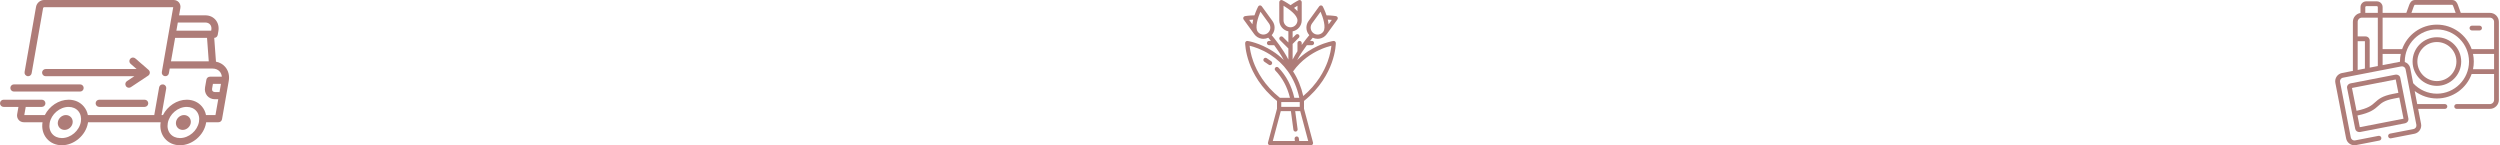 <svg width="895" height="52" viewBox="0 0 895 52" fill="none" xmlns="http://www.w3.org/2000/svg">
<path d="M887.679 9.189H884.958C884.483 9.189 884.099 9.573 884.099 10.047C884.099 10.522 884.483 10.906 884.958 10.906H887.679C888.154 10.906 888.538 10.522 888.538 10.047C888.538 9.573 888.153 9.189 887.679 9.189Z" fill="#AE7C78"/>
<path d="M872.407 13.33C867.607 13.33 863.702 17.236 863.702 22.038C863.702 26.837 867.607 30.742 872.407 30.742C877.208 30.742 881.114 26.837 881.114 22.038C881.114 17.236 877.208 13.33 872.407 13.33ZM872.407 29.026C868.554 29.026 865.419 25.891 865.419 22.038C865.419 18.183 868.554 15.046 872.407 15.046C876.261 15.046 879.398 18.183 879.398 22.038C879.398 25.891 876.261 29.026 872.407 29.026Z" fill="#AE7C78"/>
<path d="M891.381 4.606H880.954L879.944 1.816C879.782 1.367 879.286 0 877.887 0H864.534C863.135 0 862.64 1.367 862.477 1.817L861.467 4.606H852.977V2.531C852.977 1.401 852.058 0.482 850.928 0.482H847.104C845.975 0.482 845.058 1.401 845.058 2.531V4.643C843.516 4.88 842.332 6.216 842.332 7.824V25.38L838.443 26.135C836.809 26.453 835.738 28.042 836.056 29.674L839.91 49.558C840.191 50.997 841.46 52 842.878 52C843.066 52 843.258 51.982 843.45 51.945L851.833 50.319C852.299 50.228 852.603 49.778 852.512 49.313C852.422 48.847 851.972 48.543 851.506 48.633L843.124 50.26C842.418 50.396 841.732 49.933 841.595 49.23L837.741 29.347C837.604 28.642 838.066 27.957 838.771 27.82L859.675 23.765C860.014 23.7 860.36 23.771 860.65 23.967C860.94 24.163 861.135 24.457 861.2 24.798L865.058 44.678C865.195 45.383 864.732 46.068 864.028 46.205L855.64 47.832C855.175 47.922 854.871 48.373 854.961 48.838C855.052 49.303 855.502 49.607 855.967 49.517L864.355 47.89C865.99 47.572 867.061 45.983 866.742 44.35L865.699 38.975H875.28C875.754 38.975 876.138 38.59 876.138 38.116C876.138 37.642 875.754 37.258 875.28 37.258H865.366L864.462 32.596C866.733 34.305 869.517 35.253 872.406 35.253C878.134 35.253 883.022 31.591 884.853 26.486H892.879V35.757C892.879 36.585 892.207 37.258 891.381 37.258H879.484C879.01 37.258 878.625 37.642 878.625 38.116C878.625 38.59 879.01 38.975 879.484 38.975H891.381C893.154 38.975 894.595 37.531 894.595 35.757V7.824C894.595 6.049 893.154 4.606 891.381 4.606ZM864.091 2.401C864.255 1.947 864.405 1.717 864.534 1.717H877.887C878.048 1.717 878.217 2.089 878.33 2.401L879.128 4.606H863.293L864.091 2.401ZM859.192 22.038C859.192 22.062 859.193 22.086 859.193 22.11L852.977 23.316V19.306H859.477C859.291 20.188 859.192 21.101 859.192 22.038ZM846.774 2.531C846.774 2.351 846.925 2.198 847.104 2.198H850.928C851.111 2.198 851.26 2.348 851.26 2.531V4.606H846.774V2.531ZM844.049 7.824C844.049 6.996 844.721 6.323 845.546 6.323H845.916H851.26V23.648L848.355 24.212V14.531C848.355 13.707 847.684 13.036 846.859 13.036H844.049V7.824ZM844.049 14.753H846.638V24.545L844.049 25.047V14.753ZM872.407 33.536C869.175 33.536 866.095 32.174 863.918 29.792L862.886 24.473C862.734 23.683 862.281 22.998 861.611 22.545C861.391 22.396 861.156 22.279 860.911 22.193C860.911 22.141 860.909 22.09 860.909 22.038C860.909 15.696 866.067 10.536 872.406 10.536C878.748 10.536 883.908 15.696 883.908 22.038C883.908 28.378 878.748 33.536 872.407 33.536ZM892.879 24.769H885.34C885.526 23.888 885.624 22.974 885.624 22.038C885.624 21.101 885.526 20.188 885.34 19.306H892.879V24.769ZM892.879 17.59H884.854C883.023 12.483 878.135 8.82 872.407 8.82C866.68 8.82 861.793 12.483 859.963 17.59H852.977V6.323H862.07H880.351H891.381C892.207 6.323 892.879 6.996 892.879 7.824V17.59H892.879Z" fill="#AE7C78"/>
<path d="M862.002 43.462C862.204 43.161 862.277 42.809 862.209 42.472L859.292 27.813C859.136 27.047 858.336 26.578 857.469 26.745L841.546 29.833C840.675 30.001 840.108 30.738 840.257 31.517L843.176 46.166C843.24 46.505 843.441 46.803 843.74 47.006C844.002 47.183 844.323 47.277 844.657 47.277C844.77 47.277 844.886 47.266 845 47.244L860.919 44.155C861.371 44.068 861.765 43.816 862.002 43.462ZM843.639 39.66L842.003 31.493L857.669 28.454L858.619 33.231L856.611 33.621C852.78 34.364 851.508 35.511 850.278 36.62C849.087 37.695 847.856 38.804 843.639 39.66ZM844.802 45.533L844.402 43.471L843.976 41.343C848.66 40.39 850.127 39.069 851.428 37.895C852.58 36.856 853.575 35.958 856.938 35.306L858.954 34.914L860.463 42.495L844.802 45.533Z" fill="#AE7C78"/>
<g clip-path="url(#clip0)">
<path d="M471.702 13.899C471.914 13.899 472.127 13.882 472.34 13.848C473.4 13.68 474.331 13.109 474.962 12.241L478.789 6.971C478.944 6.757 478.978 6.479 478.878 6.234C478.778 5.99 478.558 5.815 478.298 5.772C478.23 5.761 476.729 5.514 474.896 5.494C474.309 3.758 473.612 2.407 473.579 2.345C473.458 2.111 473.223 1.956 472.96 1.936C472.697 1.916 472.442 2.035 472.287 2.248L468.46 7.518C467.829 8.387 467.574 9.449 467.742 10.509C467.867 11.294 468.212 12.008 468.736 12.582C468.157 13.27 467.136 14.523 466.018 16.082V15.416C466.018 14.995 465.677 14.655 465.256 14.655C464.836 14.655 464.495 14.995 464.495 15.416V18.326C463.883 19.284 463.288 20.295 462.762 21.322V17.045C462.762 17.045 462.762 17.044 462.762 17.044V15.732L464.981 13.512C465.278 13.215 465.278 12.733 464.981 12.435C464.683 12.138 464.201 12.138 463.904 12.435L462.761 13.577V11.22C464.614 10.863 466.018 9.23 466.018 7.275V0.762C466.018 0.498 465.881 0.253 465.657 0.114C465.432 -0.025 465.152 -0.038 464.915 0.08C464.854 0.111 463.496 0.794 462 1.855C460.505 0.795 459.146 0.112 459.084 0.08C458.848 -0.038 458.567 -0.025 458.343 0.114C458.118 0.253 457.981 0.498 457.981 0.762V7.275C457.981 9.23 459.385 10.863 461.238 11.22V15.206L459.282 13.249C458.984 12.952 458.502 12.952 458.205 13.249C457.907 13.547 457.907 14.029 458.205 14.326L461.238 17.36V21.322C459.295 17.532 456.413 13.947 455.264 12.582C455.787 12.008 456.133 11.294 456.257 10.509C456.425 9.449 456.171 8.387 455.54 7.518L451.712 2.248C451.557 2.035 451.302 1.916 451.039 1.936C450.776 1.956 450.542 2.111 450.42 2.345C450.388 2.407 449.69 3.758 449.103 5.494C447.271 5.514 445.769 5.761 445.702 5.772C445.441 5.815 445.222 5.99 445.121 6.234C445.021 6.479 445.055 6.757 445.21 6.971L449.037 12.241C449.668 13.109 450.599 13.68 451.659 13.848C451.872 13.882 452.085 13.899 452.297 13.899C452.903 13.899 453.496 13.761 454.04 13.496C454.275 13.777 454.6 14.17 454.985 14.655H454.316C453.896 14.655 453.555 14.996 453.555 15.416C453.555 15.837 453.896 16.178 454.316 16.178H456.156C457.269 17.674 458.559 19.558 459.608 21.5C458.369 20.283 456.992 19.191 455.488 18.234C450.927 15.331 446.817 14.689 446.644 14.663C446.425 14.63 446.202 14.694 446.034 14.839C445.866 14.984 445.769 15.195 445.769 15.416C445.769 15.538 445.786 18.445 447.239 22.492C448.551 26.146 451.337 31.453 457.167 36.135V38.926L453.936 51.042C453.875 51.271 453.924 51.515 454.068 51.702C454.213 51.89 454.436 52 454.672 52H469.327C469.563 52 469.787 51.89 469.931 51.702C470.075 51.515 470.124 51.271 470.063 51.042L466.832 38.926V36.135C472.662 31.453 475.448 26.146 476.76 22.492C478.213 18.445 478.23 15.538 478.23 15.416C478.23 15.195 478.133 14.984 477.965 14.839C477.797 14.694 477.575 14.63 477.355 14.663C477.254 14.678 474.848 15.05 471.679 16.509C469.603 17.464 466.908 19.037 464.385 21.513C465.435 19.566 466.728 17.678 467.844 16.178H469.683C470.104 16.178 470.445 15.837 470.445 15.416C470.445 14.996 470.104 14.655 469.683 14.655H469.015C469.399 14.17 469.724 13.777 469.959 13.496C470.503 13.761 471.096 13.899 471.702 13.899ZM476.797 7.122L475.647 8.706C475.592 8.185 475.494 7.626 475.347 7.029C475.883 7.047 476.38 7.083 476.797 7.122ZM448.353 8.706L447.202 7.122C447.619 7.083 448.115 7.047 448.653 7.029C448.506 7.626 448.407 8.185 448.353 8.706ZM453.755 11.898C453.215 12.29 452.556 12.448 451.898 12.344C451.24 12.239 450.662 11.885 450.27 11.346C449.178 9.842 450.336 6.288 451.238 4.188L454.307 8.413C455.115 9.526 454.868 11.09 453.755 11.898ZM464.494 2.055V4.009C464.145 3.62 463.735 3.227 463.266 2.831C463.711 2.531 464.134 2.268 464.494 2.055ZM459.505 7.275V2.053C461.469 3.221 464.494 5.416 464.494 7.275C464.494 8.65 463.375 9.77 462 9.77C460.624 9.77 459.505 8.65 459.505 7.275ZM448.696 22.043C447.795 19.552 447.472 17.499 447.357 16.367C448.777 16.713 451.631 17.585 454.67 19.519C457.189 21.121 459.327 23.127 461.026 25.479C462.991 28.201 464.373 31.403 465.142 35.008H463.368C462.394 30.735 460.477 27.097 457.663 24.19C457.37 23.887 456.888 23.88 456.585 24.172C456.283 24.465 456.275 24.947 456.568 25.249C459.111 27.877 460.868 31.157 461.802 35.008H458.197C452.617 30.553 449.951 25.509 448.696 22.043ZM465.309 36.531V38.264H458.691V36.531H465.309ZM468.335 50.477H465.109L464.98 49.51C464.925 49.093 464.541 48.799 464.124 48.855C463.707 48.911 463.414 49.294 463.47 49.711L463.572 50.476H455.664L458.514 39.788H462.147L463.036 46.454C463.087 46.837 463.414 47.115 463.79 47.115C463.823 47.115 463.857 47.113 463.891 47.109C464.308 47.053 464.601 46.67 464.546 46.253L463.684 39.788H465.485L468.335 50.477ZM472.268 17.915C474.109 17.063 475.694 16.599 476.642 16.368C476.527 17.5 476.204 19.552 475.303 22.043C474.107 25.348 471.628 30.087 466.564 34.382C465.831 31.108 464.609 28.148 462.921 25.554C465.849 21.468 469.603 19.148 472.268 17.915ZM469.692 8.413L472.761 4.188C473.664 6.286 474.824 9.839 473.729 11.346C473.338 11.885 472.76 12.239 472.102 12.344C471.443 12.448 470.784 12.29 470.245 11.898C469.132 11.09 468.884 9.527 469.692 8.413Z" fill="#AE7C78"/>
<path d="M455.133 21.956C454.594 21.551 454.028 21.163 453.449 20.805C453.091 20.583 452.622 20.693 452.4 21.051C452.179 21.408 452.289 21.878 452.646 22.099C453.186 22.434 453.714 22.795 454.216 23.173C454.354 23.277 454.514 23.327 454.674 23.327C454.905 23.327 455.133 23.222 455.283 23.023C455.536 22.687 455.469 22.209 455.133 21.956Z" fill="#AE7C78"/>
</g>
<path d="M80.666 24.006C79.814 22.987 78.651 22.325 77.318 22.078L76.692 13.557C77.309 13.552 77.836 13.105 77.944 12.494L78.185 11.121C78.444 9.65 78.083 8.197 77.195 7.136C76.308 6.076 75.008 5.492 73.537 5.492H64.111L64.57 2.883C64.7 2.143 64.511 1.403 64.052 0.854C63.598 0.311 62.914 0 62.177 0H15.779C14.407 0 13.144 1.07 12.904 2.437L8.799 25.777C8.676 26.477 9.142 27.144 9.84 27.267C9.916 27.281 9.991 27.287 10.065 27.287C10.676 27.287 11.218 26.848 11.328 26.223L15.433 2.883C15.46 2.73 15.657 2.574 15.779 2.574L62.017 2.574L57.936 25.777C57.812 26.477 58.279 27.144 58.977 27.267C59.675 27.391 60.341 26.924 60.464 26.223L60.76 24.541H76.114C76.114 24.541 76.115 24.541 76.116 24.541C76.116 24.541 76.117 24.541 76.117 24.541C77.179 24.541 78.095 24.939 78.699 25.66C79.115 26.157 79.358 26.775 79.416 27.458H75.151C74.528 27.458 73.995 27.907 73.886 28.522L73.404 31.268C73.209 32.374 73.484 33.47 74.157 34.275C74.822 35.069 75.83 35.524 76.924 35.524H78.133L77.137 41.188H73.747C73.524 40.055 73.036 39.013 72.296 38.129C70.982 36.56 69.05 35.696 66.855 35.696C63.335 35.696 59.938 38.005 58.349 41.188H57.833L59.499 31.715C59.622 31.015 59.156 30.348 58.457 30.224C57.759 30.101 57.093 30.568 56.97 31.268L55.225 41.188H31.458C31.235 40.055 30.746 39.014 30.006 38.13C28.693 36.56 26.761 35.697 24.565 35.697C21.045 35.697 17.649 38.005 16.059 41.188L8.695 41.188L9.209 38.271H14.979C15.688 38.271 16.263 37.694 16.263 36.984C16.263 36.273 15.688 35.696 14.979 35.696H1.284C0.575 35.696 0 36.273 0 36.984C0 37.694 0.575 38.271 1.284 38.271H6.601L6.142 40.879C6.012 41.62 6.201 42.36 6.66 42.908C7.114 43.451 7.798 43.763 8.535 43.763H15.225C14.877 45.946 15.4 48.003 16.71 49.567C18.023 51.136 19.955 52 22.151 52C26.52 52 30.701 48.444 31.47 44.072C31.488 43.968 31.502 43.865 31.517 43.762H57.515C57.167 45.946 57.69 48.003 58.999 49.567C60.312 51.136 62.245 52 64.44 52C68.81 52 72.99 48.443 73.759 44.071C73.778 43.968 73.792 43.865 73.806 43.762H78.214C78.838 43.762 79.371 43.314 79.479 42.699L81.894 28.969C82.221 27.105 81.786 25.343 80.666 24.006ZM61.213 21.967L62.692 13.558H74.117L74.735 21.967H61.213ZM75.656 10.674L75.602 10.984H63.145L63.658 8.066H73.537C74.236 8.066 74.837 8.323 75.228 8.79C75.633 9.274 75.785 9.943 75.656 10.674ZM28.941 43.625C28.379 46.824 25.332 49.426 22.151 49.426C20.727 49.426 19.494 48.888 18.677 47.913C17.836 46.908 17.516 45.544 17.775 44.072C18.337 40.873 21.384 38.271 24.565 38.271C25.988 38.271 27.222 38.809 28.039 39.785C28.88 40.789 29.2 42.153 28.941 43.625ZM71.231 43.625C70.668 46.824 67.622 49.426 64.44 49.426C63.017 49.426 61.783 48.888 60.966 47.912C60.126 46.908 59.805 45.544 60.064 44.072C60.627 40.873 63.673 38.271 66.855 38.271C68.278 38.271 69.512 38.809 70.329 39.785C71.169 40.789 71.49 42.153 71.231 43.625ZM78.586 32.951H76.924V32.951C76.582 32.951 76.305 32.837 76.125 32.621C75.937 32.397 75.869 32.076 75.932 31.716L76.228 30.034H79.099L78.586 32.951Z" fill="#AE7C78"/>
<path d="M25.475 42.043C25.02 41.5 24.337 41.188 23.6 41.188C22.228 41.188 20.965 42.258 20.724 43.625C20.594 44.366 20.783 45.105 21.242 45.654C21.696 46.197 22.38 46.508 23.117 46.508C24.489 46.508 25.752 45.438 25.992 44.072C26.122 43.331 25.934 42.591 25.475 42.043Z" fill="#AE7C78"/>
<path d="M67.764 42.043C67.309 41.5 66.626 41.188 65.889 41.188C64.517 41.188 63.254 42.258 63.014 43.625C62.883 44.366 63.072 45.105 63.531 45.654C63.985 46.197 64.669 46.508 65.406 46.508C66.778 46.508 68.041 45.438 68.281 44.072C68.412 43.331 68.223 42.591 67.764 42.043Z" fill="#AE7C78"/>
<path d="M51.79 35.697H35.521C34.812 35.697 34.237 36.273 34.237 36.984C34.237 37.694 34.812 38.271 35.521 38.271H51.79C52.499 38.271 53.074 37.695 53.074 36.984C53.074 36.273 52.499 35.697 51.79 35.697Z" fill="#AE7C78"/>
<path d="M28.674 30.205H4.989C4.28 30.205 3.705 30.781 3.705 31.492C3.705 32.203 4.28 32.779 4.989 32.779H28.674C29.383 32.779 29.958 32.203 29.958 31.492C29.958 30.781 29.383 30.205 28.674 30.205Z" fill="#AE7C78"/>
<path d="M53.192 25.026L48.439 20.907C47.902 20.443 47.092 20.502 46.628 21.04C46.164 21.578 46.223 22.39 46.76 22.855L48.904 24.713H16.348C15.639 24.713 15.064 25.29 15.064 26C15.064 26.711 15.639 27.288 16.348 27.288H48.089L45.441 29.046C44.85 29.439 44.688 30.238 45.08 30.83C45.327 31.204 45.735 31.407 46.151 31.407C46.395 31.407 46.641 31.337 46.859 31.192L53.062 27.073C53.397 26.851 53.608 26.485 53.634 26.082C53.66 25.68 53.496 25.29 53.192 25.026Z" fill="#AE7C78"/>
<defs>
<clipPath id="clip0">
<rect width="52" height="52" fill="white" transform="translate(436)"/>
</clipPath>
</defs>
</svg>
